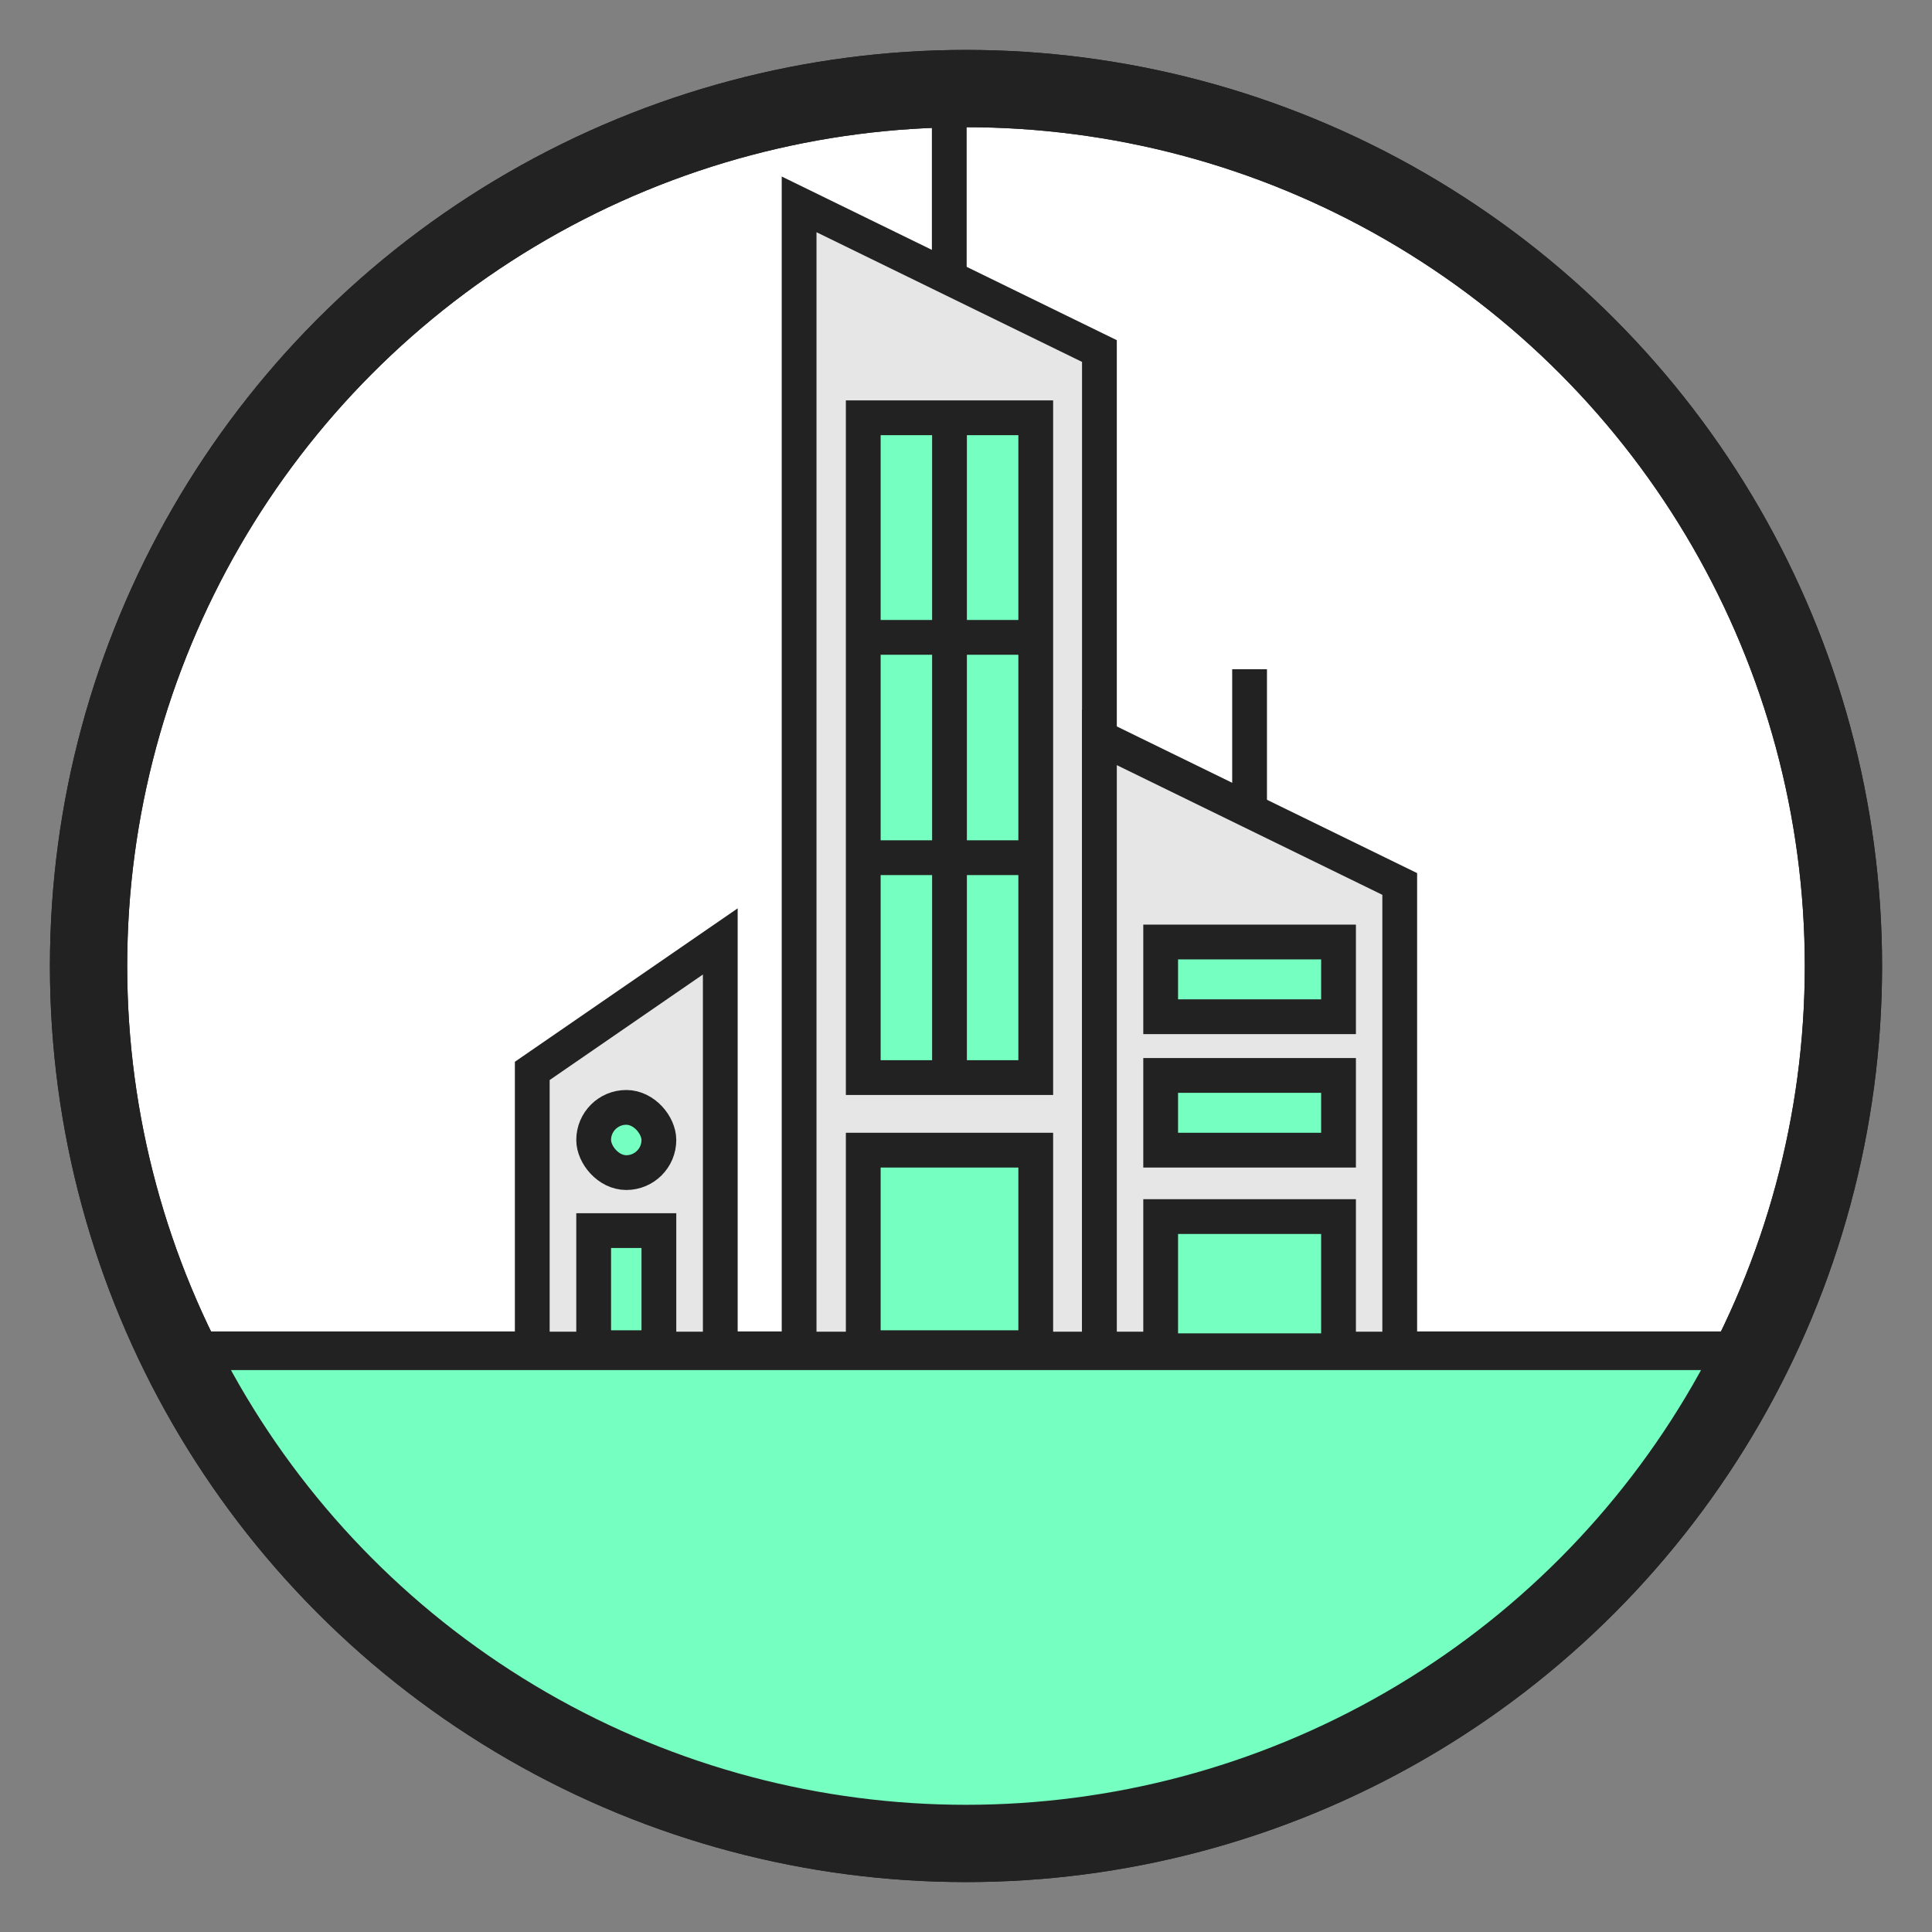 <svg id="Layer_1" data-name="Layer 1" xmlns="http://www.w3.org/2000/svg" viewBox="0 0 500 500"><rect x="0" y="0" width="500" height="500" fill="#808080" stroke="none"/><defs><style>.cls-1{fill:#fff;}.cls-1,.cls-2,.cls-3,.cls-4,.cls-5,.cls-6{stroke:#222;stroke-miterlimit:10;}.cls-1,.cls-3{stroke-width:20px;}.cls-2,.cls-6{fill:#75ffc0;}.cls-2{stroke-width:10px;}.cls-3,.cls-5{fill:none;}.cls-4{fill:#e6e6e6;}.cls-4,.cls-5,.cls-6{stroke-width:9px;}</style></defs><title>who-2</title><circle class="cls-1" cx="250" cy="250" r="227.08"/><path class="cls-2" d="M51.64,349.57H451.38S395.48,477.08,250,477.08,51.64,349.57,51.64,349.57Z"/><circle class="cls-3" cx="250" cy="250" r="227.08"/><polygon class="cls-4" points="284.53 90.85 206.81 52.89 206.81 349.14 284.53 349.14 284.53 90.85"/><polygon class="cls-4" points="362.25 228.77 284.53 190.81 284.53 349.14 362.25 349.14 362.25 228.77"/><polygon class="cls-4" points="186.41 349.14 137.75 349.14 137.75 277.15 186.41 243.64 186.41 349.14"/><line class="cls-5" x1="245.67" y1="71.87" x2="245.67" y2="23.76"/><line class="cls-5" x1="323.39" y1="208.42" x2="323.39" y2="173.2"/><rect class="cls-6" x="153.64" y="286.59" width="16.88" height="16.88" rx="8.44" ry="8.44"/><rect class="cls-6" x="153.64" y="318.48" width="16.88" height="30.3"/><rect class="cls-6" x="300.38" y="278.32" width="46.03" height="19.34"/><rect class="cls-6" x="300.38" y="243.79" width="46.03" height="19.34"/><rect class="cls-6" x="300.38" y="314.85" width="46.03" height="34.72"/><rect class="cls-6" x="223.41" y="297.66" width="44.64" height="51.12"/><rect class="cls-6" x="223.41" y="108.12" width="44.64" height="170.76"/><line class="cls-5" x1="245.73" y1="108.12" x2="245.73" y2="278.32"/><line class="cls-5" x1="223.29" y1="164.95" x2="268.04" y2="164.95"/><line class="cls-5" x1="223.29" y1="221.97" x2="268.04" y2="221.97"/></svg>